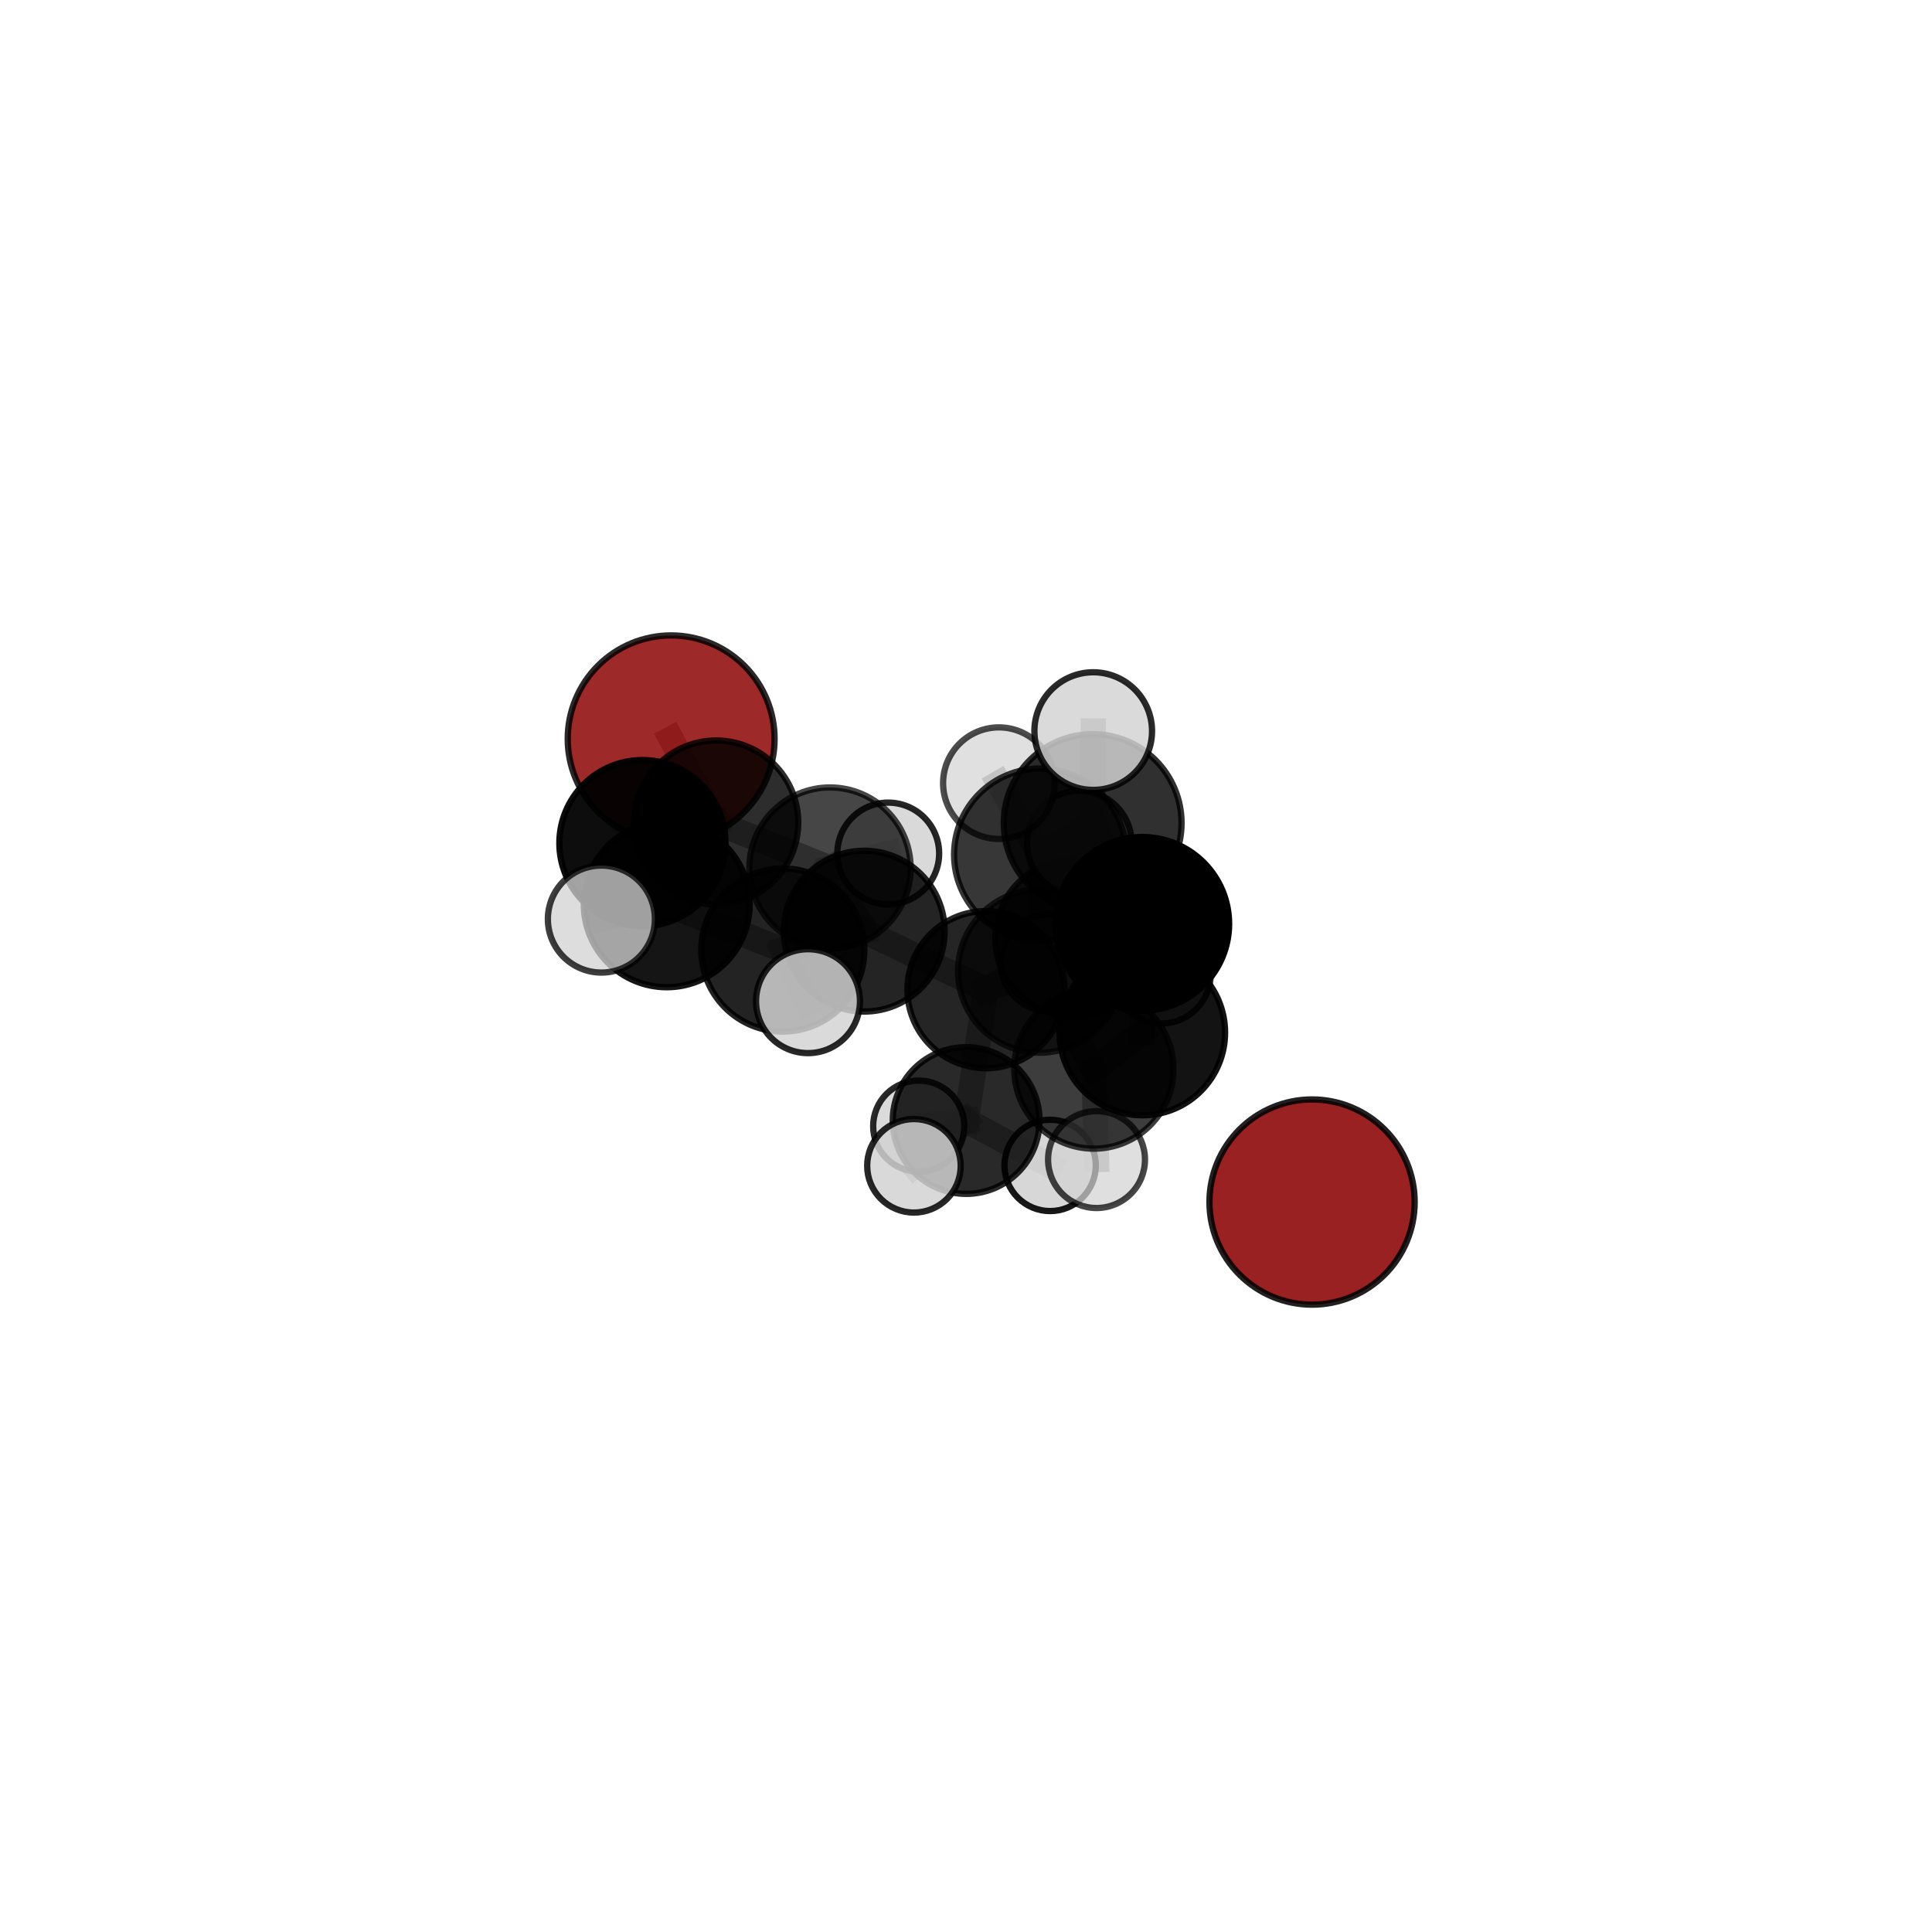 <?xml version="1.0" encoding="utf-8" standalone="no"?>
<!DOCTYPE svg PUBLIC "-//W3C//DTD SVG 1.1//EN"
  "http://www.w3.org/Graphics/SVG/1.1/DTD/svg11.dtd">
<svg xmlns:xlink="http://www.w3.org/1999/xlink" width="153pt" height="153pt" viewBox="0 0 153 153" xmlns="http://www.w3.org/2000/svg" version="1.1">
 <defs>
  <style type="text/css">*{stroke-linejoin: round; stroke-linecap: butt}</style>
 </defs>
 <g id="figure_1">
  <g id="patch_1">
   <path d="M 0 153 
L 153 153 
L 153 0 
L 0 0 
L 0 153 
z
" style="fill: none"/>
  </g>
  <g id="patch_2">
   <path d="M 7.2 145.8 
L 145.8 145.8 
L 145.8 7.2 
L 7.2 7.2 
L 7.2 145.8 
z
" style="fill: none"/>
  </g>
  <g id="axes_1">
   <g id="line2d_1">
    <path d="M 53.15 58.511 
L 56.719 65.136 
" clip-path="url(#pac69aea059)" style="fill: none; stroke: #808080; stroke-opacity: 0.678; stroke-width: 2; stroke-linecap: square"/>
   </g>
   <g id="line2d_2">
    <path d="M 56.719 65.136 
L 50.876 66.768 
" clip-path="url(#pac69aea059)" style="fill: none; stroke: #808080; stroke-opacity: 0.682; stroke-width: 2; stroke-linecap: square"/>
   </g>
   <g id="line2d_3">
    <path d="M 78.082 78.374 
L 82.328 76.908 
" clip-path="url(#pac69aea059)" style="fill: none; stroke: #808080; stroke-opacity: 0.654; stroke-width: 2; stroke-linecap: square"/>
   </g>
   <g id="line2d_4">
    <path d="M 78.082 78.374 
L 68.441 73.741 
" clip-path="url(#pac69aea059)" style="fill: none; stroke: #808080; stroke-opacity: 0.647; stroke-width: 2; stroke-linecap: square"/>
   </g>
   <g id="line2d_5">
    <path d="M 78.082 78.374 
L 76.512 88.735 
" clip-path="url(#pac69aea059)" style="fill: none; stroke: #808080; stroke-opacity: 0.609; stroke-width: 2; stroke-linecap: square"/>
   </g>
   <g id="line2d_6">
    <path d="M 78.082 78.374 
L 85.046 74.299 
" clip-path="url(#pac69aea059)" style="fill: none; stroke: #808080; stroke-opacity: 0.637; stroke-width: 2; stroke-linecap: square"/>
   </g>
   <g id="line2d_7">
    <path d="M 82.328 76.908 
L 86.624 84.665 
" clip-path="url(#pac69aea059)" style="fill: none; stroke: #808080; stroke-opacity: 0.659; stroke-width: 2; stroke-linecap: square"/>
   </g>
   <g id="line2d_8">
    <path d="M 82.328 76.908 
L 82.372 67.676 
" clip-path="url(#pac69aea059)" style="fill: none; stroke: #808080; stroke-opacity: 0.697; stroke-width: 2; stroke-linecap: square"/>
   </g>
   <g id="line2d_9">
    <path d="M 68.441 73.741 
L 65.73 68.745 
" clip-path="url(#pac69aea059)" style="fill: none; stroke: #808080; stroke-opacity: 0.658; stroke-width: 2; stroke-linecap: square"/>
   </g>
   <g id="line2d_10">
    <path d="M 68.441 73.741 
L 61.993 75.235 
" clip-path="url(#pac69aea059)" style="fill: none; stroke: #808080; stroke-opacity: 0.664; stroke-width: 2; stroke-linecap: square"/>
   </g>
   <g id="line2d_11">
    <path d="M 76.512 88.735 
L 72.756 89.182 
" clip-path="url(#pac69aea059)" style="fill: none; stroke: #808080; stroke-opacity: 0.57; stroke-width: 2; stroke-linecap: square"/>
   </g>
   <g id="line2d_12">
    <path d="M 76.512 88.735 
L 83.163 92.292 
" clip-path="url(#pac69aea059)" style="fill: none; stroke: #808080; stroke-opacity: 0.571; stroke-width: 2; stroke-linecap: square"/>
   </g>
   <g id="line2d_13">
    <path d="M 76.512 88.735 
L 72.377 92.323 
" clip-path="url(#pac69aea059)" style="fill: none; stroke: #808080; stroke-opacity: 0.58; stroke-width: 2; stroke-linecap: square"/>
   </g>
   <g id="line2d_14">
    <path d="M 85.046 74.299 
L 83.082 76.232 
" clip-path="url(#pac69aea059)" style="fill: none; stroke: #808080; stroke-opacity: 0.622; stroke-width: 2; stroke-linecap: square"/>
   </g>
   <g id="line2d_15">
    <path d="M 85.046 74.299 
L 85.474 66.764 
" clip-path="url(#pac69aea059)" style="fill: none; stroke: #808080; stroke-opacity: 0.655; stroke-width: 2; stroke-linecap: square"/>
   </g>
   <g id="line2d_16">
    <path d="M 85.046 74.299 
L 91.951 77.131 
" clip-path="url(#pac69aea059)" style="fill: none; stroke: #808080; stroke-opacity: 0.632; stroke-width: 2; stroke-linecap: square"/>
   </g>
   <g id="line2d_17">
    <path d="M 86.624 84.665 
L 90.463 81.77 
" clip-path="url(#pac69aea059)" style="fill: none; stroke: #808080; stroke-opacity: 0.666; stroke-width: 2; stroke-linecap: square"/>
   </g>
   <g id="line2d_18">
    <path d="M 86.624 84.665 
L 86.838 91.829 
" clip-path="url(#pac69aea059)" style="fill: none; stroke: #808080; stroke-opacity: 0.627; stroke-width: 2; stroke-linecap: square"/>
   </g>
   <g id="line2d_19">
    <path d="M 82.372 67.676 
L 86.531 65.18 
" clip-path="url(#pac69aea059)" style="fill: none; stroke: #808080; stroke-opacity: 0.741; stroke-width: 2; stroke-linecap: square"/>
   </g>
   <g id="line2d_20">
    <path d="M 82.372 67.676 
L 79.105 62.022 
" clip-path="url(#pac69aea059)" style="fill: none; stroke: #808080; stroke-opacity: 0.732; stroke-width: 2; stroke-linecap: square"/>
   </g>
   <g id="line2d_21">
    <path d="M 65.73 68.745 
L 56.719 65.136 
" clip-path="url(#pac69aea059)" style="fill: none; stroke: #808080; stroke-opacity: 0.668; stroke-width: 2; stroke-linecap: square"/>
   </g>
   <g id="line2d_22">
    <path d="M 65.73 68.745 
L 70.341 67.592 
" clip-path="url(#pac69aea059)" style="fill: none; stroke: #808080; stroke-opacity: 0.655; stroke-width: 2; stroke-linecap: square"/>
   </g>
   <g id="line2d_23">
    <path d="M 61.993 75.235 
L 52.801 71.614 
" clip-path="url(#pac69aea059)" style="fill: none; stroke: #808080; stroke-opacity: 0.678; stroke-width: 2; stroke-linecap: square"/>
   </g>
   <g id="line2d_24">
    <path d="M 61.993 75.235 
L 63.988 79.284 
" clip-path="url(#pac69aea059)" style="fill: none; stroke: #808080; stroke-opacity: 0.669; stroke-width: 2; stroke-linecap: square"/>
   </g>
   <g id="line2d_25">
    <path d="M 90.463 81.77 
L 90.461 73.161 
" clip-path="url(#pac69aea059)" style="fill: none; stroke: #808080; stroke-opacity: 0.709; stroke-width: 2; stroke-linecap: square"/>
   </g>
   <g id="line2d_26">
    <path d="M 86.531 65.18 
L 90.461 73.161 
" clip-path="url(#pac69aea059)" style="fill: none; stroke: #808080; stroke-opacity: 0.746; stroke-width: 2; stroke-linecap: square"/>
   </g>
   <g id="line2d_27">
    <path d="M 86.531 65.18 
L 86.575 57.897 
" clip-path="url(#pac69aea059)" style="fill: none; stroke: #808080; stroke-opacity: 0.779; stroke-width: 2; stroke-linecap: square"/>
   </g>
   <g id="line2d_28">
    <path d="M 52.801 71.614 
L 50.876 66.768 
" clip-path="url(#pac69aea059)" style="fill: none; stroke: #808080; stroke-opacity: 0.687; stroke-width: 2; stroke-linecap: square"/>
   </g>
   <g id="line2d_29">
    <path d="M 52.801 71.614 
L 47.625 72.784 
" clip-path="url(#pac69aea059)" style="fill: none; stroke: #808080; stroke-opacity: 0.691; stroke-width: 2; stroke-linecap: square"/>
   </g>
   <g id="Path3DCollection_1">
    <path d="M 53.15 66.702 
C 55.322 66.702 57.406 65.839 58.942 64.303 
C 60.478 62.767 61.341 60.683 61.341 58.511 
C 61.341 56.339 60.478 54.255 58.942 52.719 
C 57.406 51.183 55.322 50.32 53.15 50.32 
C 50.977 50.32 48.894 51.183 47.358 52.719 
C 45.822 54.255 44.959 56.339 44.959 58.511 
C 44.959 60.683 45.822 62.767 47.358 64.303 
C 48.894 65.839 50.977 66.702 53.15 66.702 
z
" clip-path="url(#pac69aea059)" style="fill: #8b0000; fill-opacity: 0.839; stroke: #000000; stroke-opacity: 0.839; stroke-width: 0.5"/>
    <path d="M 70.341 71.624 
C 71.411 71.624 72.436 71.199 73.192 70.443 
C 73.948 69.687 74.373 68.661 74.373 67.592 
C 74.373 66.523 73.948 65.497 73.192 64.741 
C 72.436 63.985 71.411 63.561 70.341 63.561 
C 69.272 63.561 68.247 63.985 67.491 64.741 
C 66.735 65.497 66.31 66.523 66.31 67.592 
C 66.31 68.661 66.735 69.687 67.491 70.443 
C 68.247 71.199 69.272 71.624 70.341 71.624 
z
" clip-path="url(#pac69aea059)" style="fill: #d3d3d3; fill-opacity: 0.849; stroke: #000000; stroke-opacity: 0.849; stroke-width: 0.5"/>
    <path d="M 83.082 80.072 
C 84.1 80.072 85.077 79.667 85.797 78.947 
C 86.517 78.227 86.922 77.25 86.922 76.232 
C 86.922 75.214 86.517 74.237 85.797 73.517 
C 85.077 72.797 84.1 72.392 83.082 72.392 
C 82.063 72.392 81.087 72.797 80.367 73.517 
C 79.646 74.237 79.242 75.214 79.242 76.232 
C 79.242 77.25 79.646 78.227 80.367 78.947 
C 81.087 79.667 82.063 80.072 83.082 80.072 
z
" clip-path="url(#pac69aea059)" style="fill: #d3d3d3; fill-opacity: 0.796; stroke: #000000; stroke-opacity: 0.796; stroke-width: 0.5"/>
    <path d="M 72.756 92.79 
C 73.713 92.79 74.631 92.41 75.308 91.733 
C 75.984 91.057 76.364 90.139 76.364 89.182 
C 76.364 88.225 75.984 87.307 75.308 86.63 
C 74.631 85.954 73.713 85.573 72.756 85.573 
C 71.799 85.573 70.881 85.954 70.205 86.63 
C 69.528 87.307 69.148 88.225 69.148 89.182 
C 69.148 90.139 69.528 91.057 70.205 91.733 
C 70.881 92.41 71.799 92.79 72.756 92.79 
z
" clip-path="url(#pac69aea059)" style="fill: #d3d3d3; fill-opacity: 0.838; stroke: #000000; stroke-opacity: 0.838; stroke-width: 0.5"/>
    <path d="M 56.719 71.631 
C 58.441 71.631 60.094 70.947 61.312 69.729 
C 62.53 68.511 63.214 66.858 63.214 65.136 
C 63.214 63.413 62.53 61.761 61.312 60.543 
C 60.094 59.325 58.441 58.64 56.719 58.64 
C 54.996 58.64 53.344 59.325 52.126 60.543 
C 50.908 61.761 50.223 63.413 50.223 65.136 
C 50.223 66.858 50.908 68.511 52.126 69.729 
C 53.344 70.947 54.996 71.631 56.719 71.631 
z
" clip-path="url(#pac69aea059)" style="fill-opacity: 0.821; stroke: #000000; stroke-opacity: 0.821; stroke-width: 0.5"/>
    <path d="M 65.73 75.129 
C 67.423 75.129 69.047 74.456 70.245 73.259 
C 71.442 72.062 72.115 70.438 72.115 68.745 
C 72.115 67.051 71.442 65.427 70.245 64.23 
C 69.047 63.033 67.423 62.36 65.73 62.36 
C 64.037 62.36 62.413 63.033 61.215 64.23 
C 60.018 65.427 59.345 67.051 59.345 68.745 
C 59.345 70.438 60.018 72.062 61.215 73.259 
C 62.413 74.456 64.037 75.129 65.73 75.129 
z
" clip-path="url(#pac69aea059)" style="fill-opacity: 0.726; stroke: #000000; stroke-opacity: 0.726; stroke-width: 0.5"/>
    <path d="M 85.046 80.521 
C 86.696 80.521 88.279 79.865 89.445 78.699 
C 90.612 77.532 91.268 75.949 91.268 74.299 
C 91.268 72.649 90.612 71.067 89.445 69.9 
C 88.279 68.733 86.696 68.078 85.046 68.078 
C 83.396 68.078 81.814 68.733 80.647 69.9 
C 79.48 71.067 78.825 72.649 78.825 74.299 
C 78.825 75.949 79.48 77.532 80.647 78.699 
C 81.814 79.865 83.396 80.521 85.046 80.521 
z
" clip-path="url(#pac69aea059)" style="fill-opacity: 0.796; stroke: #000000; stroke-opacity: 0.796; stroke-width: 0.5"/>
    <path d="M 85.474 70.904 
C 86.572 70.904 87.626 70.468 88.402 69.691 
C 89.179 68.915 89.615 67.862 89.615 66.764 
C 89.615 65.665 89.179 64.612 88.402 63.836 
C 87.626 63.059 86.572 62.623 85.474 62.623 
C 84.376 62.623 83.323 63.059 82.546 63.836 
C 81.77 64.612 81.334 65.665 81.334 66.764 
C 81.334 67.862 81.77 68.915 82.546 69.691 
C 83.323 70.468 84.376 70.904 85.474 70.904 
z
" clip-path="url(#pac69aea059)" style="fill: #d3d3d3; fill-opacity: 0.81; stroke: #000000; stroke-opacity: 0.81; stroke-width: 0.5"/>
    <path d="M 91.951 81.06 
C 92.993 81.06 93.993 80.646 94.729 79.909 
C 95.466 79.172 95.88 78.173 95.88 77.131 
C 95.88 76.089 95.466 75.09 94.729 74.353 
C 93.993 73.616 92.993 73.202 91.951 73.202 
C 90.909 73.202 89.91 73.616 89.173 74.353 
C 88.437 75.09 88.023 76.089 88.023 77.131 
C 88.023 78.173 88.437 79.172 89.173 79.909 
C 89.91 80.646 90.909 81.06 91.951 81.06 
z
" clip-path="url(#pac69aea059)" style="fill: #d3d3d3; fill-opacity: 0.825; stroke: #000000; stroke-opacity: 0.825; stroke-width: 0.5"/>
    <path d="M 83.163 95.908 
C 84.121 95.908 85.041 95.527 85.719 94.849 
C 86.397 94.171 86.778 93.251 86.778 92.292 
C 86.778 91.334 86.397 90.414 85.719 89.736 
C 85.041 89.058 84.121 88.677 83.163 88.677 
C 82.204 88.677 81.284 89.058 80.606 89.736 
C 79.928 90.414 79.547 91.334 79.547 92.292 
C 79.547 93.251 79.928 94.171 80.606 94.849 
C 81.284 95.527 82.204 95.908 83.163 95.908 
z
" clip-path="url(#pac69aea059)" style="fill: #d3d3d3; fill-opacity: 0.905; stroke: #000000; stroke-opacity: 0.905; stroke-width: 0.5"/>
    <path d="M 76.512 94.546 
C 78.053 94.546 79.531 93.934 80.621 92.844 
C 81.71 91.755 82.322 90.276 82.322 88.735 
C 82.322 87.194 81.71 85.716 80.621 84.627 
C 79.531 83.537 78.053 82.925 76.512 82.925 
C 74.971 82.925 73.493 83.537 72.403 84.627 
C 71.313 85.716 70.701 87.194 70.701 88.735 
C 70.701 90.276 71.313 91.755 72.403 92.844 
C 73.493 93.934 74.971 94.546 76.512 94.546 
z
" clip-path="url(#pac69aea059)" style="fill-opacity: 0.838; stroke: #000000; stroke-opacity: 0.838; stroke-width: 0.5"/>
    <path d="M 50.876 73.347 
C 52.62 73.347 54.294 72.653 55.527 71.42 
C 56.761 70.186 57.454 68.513 57.454 66.768 
C 57.454 65.024 56.761 63.35 55.527 62.116 
C 54.294 60.883 52.62 60.19 50.876 60.19 
C 49.131 60.19 47.458 60.883 46.224 62.116 
C 44.99 63.35 44.297 65.024 44.297 66.768 
C 44.297 68.513 44.99 70.186 46.224 71.42 
C 47.458 72.653 49.131 73.347 50.876 73.347 
z
" clip-path="url(#pac69aea059)" style="fill-opacity: 0.949; stroke: #000000; stroke-opacity: 0.949; stroke-width: 0.5"/>
    <path d="M 68.441 80.108 
C 70.129 80.108 71.749 79.437 72.943 78.243 
C 74.137 77.049 74.808 75.429 74.808 73.741 
C 74.808 72.052 74.137 70.433 72.943 69.239 
C 71.749 68.045 70.129 67.374 68.441 67.374 
C 66.752 67.374 65.133 68.045 63.939 69.239 
C 62.745 70.433 62.074 72.052 62.074 73.741 
C 62.074 75.429 62.745 77.049 63.939 78.243 
C 65.133 79.437 66.752 80.108 68.441 80.108 
z
" clip-path="url(#pac69aea059)" style="fill-opacity: 0.858; stroke: #000000; stroke-opacity: 0.858; stroke-width: 0.5"/>
    <path d="M 78.082 84.596 
C 79.732 84.596 81.315 83.941 82.482 82.774 
C 83.649 81.607 84.304 80.024 84.304 78.374 
C 84.304 76.724 83.649 75.141 82.482 73.975 
C 81.315 72.808 79.732 72.152 78.082 72.152 
C 76.432 72.152 74.849 72.808 73.683 73.975 
C 72.516 75.141 71.86 76.724 71.86 78.374 
C 71.86 80.024 72.516 81.607 73.683 82.774 
C 74.849 83.941 76.432 84.596 78.082 84.596 
z
" clip-path="url(#pac69aea059)" style="fill-opacity: 0.855; stroke: #000000; stroke-opacity: 0.855; stroke-width: 0.5"/>
    <path d="M 72.377 96.026 
C 73.359 96.026 74.301 95.636 74.996 94.941 
C 75.69 94.247 76.08 93.305 76.08 92.323 
C 76.08 91.341 75.69 90.399 74.996 89.704 
C 74.301 89.01 73.359 88.62 72.377 88.62 
C 71.395 88.62 70.453 89.01 69.758 89.704 
C 69.064 90.399 68.674 91.341 68.674 92.323 
C 68.674 93.305 69.064 94.247 69.758 94.941 
C 70.453 95.636 71.395 96.026 72.377 96.026 
z
" clip-path="url(#pac69aea059)" style="fill: #d3d3d3; fill-opacity: 0.845; stroke: #000000; stroke-opacity: 0.845; stroke-width: 0.5"/>
    <path d="M 52.801 78.181 
C 54.542 78.181 56.213 77.489 57.444 76.258 
C 58.676 75.026 59.367 73.356 59.367 71.614 
C 59.367 69.873 58.676 68.202 57.444 66.971 
C 56.213 65.74 54.542 65.048 52.801 65.048 
C 51.059 65.048 49.389 65.74 48.157 66.971 
C 46.926 68.202 46.234 69.873 46.234 71.614 
C 46.234 73.356 46.926 75.026 48.157 76.258 
C 49.389 77.489 51.059 78.181 52.801 78.181 
z
" clip-path="url(#pac69aea059)" style="fill-opacity: 0.917; stroke: #000000; stroke-opacity: 0.917; stroke-width: 0.5"/>
    <path d="M 61.993 81.692 
C 63.705 81.692 65.348 81.012 66.559 79.801 
C 67.77 78.59 68.45 76.947 68.45 75.235 
C 68.45 73.522 67.77 71.879 66.559 70.668 
C 65.348 69.458 63.705 68.777 61.993 68.777 
C 60.28 68.777 58.638 69.458 57.427 70.668 
C 56.216 71.879 55.535 73.522 55.535 75.235 
C 55.535 76.947 56.216 78.59 57.427 79.801 
C 58.638 81.012 60.28 81.692 61.993 81.692 
z
" clip-path="url(#pac69aea059)" style="fill-opacity: 0.86; stroke: #000000; stroke-opacity: 0.86; stroke-width: 0.5"/>
    <path d="M 79.105 66.44 
C 80.276 66.44 81.4 65.974 82.229 65.146 
C 83.057 64.317 83.523 63.193 83.523 62.022 
C 83.523 60.85 83.057 59.726 82.229 58.897 
C 81.4 58.069 80.276 57.603 79.105 57.603 
C 77.933 57.603 76.809 58.069 75.98 58.897 
C 75.152 59.726 74.686 60.85 74.686 62.022 
C 74.686 63.193 75.152 64.317 75.98 65.146 
C 76.809 65.974 77.933 66.44 79.105 66.44 
z
" clip-path="url(#pac69aea059)" style="fill: #d3d3d3; fill-opacity: 0.7; stroke: #000000; stroke-opacity: 0.7; stroke-width: 0.5"/>
    <path d="M 82.328 83.367 
C 84.041 83.367 85.684 82.686 86.895 81.475 
C 88.106 80.264 88.787 78.621 88.787 76.908 
C 88.787 75.195 88.106 73.552 86.895 72.341 
C 85.684 71.13 84.041 70.449 82.328 70.449 
C 80.615 70.449 78.972 71.13 77.761 72.341 
C 76.55 73.552 75.869 75.195 75.869 76.908 
C 75.869 78.621 76.55 80.264 77.761 81.475 
C 78.972 82.686 80.615 83.367 82.328 83.367 
z
" clip-path="url(#pac69aea059)" style="fill-opacity: 0.702; stroke: #000000; stroke-opacity: 0.702; stroke-width: 0.5"/>
    <path d="M 86.838 95.666 
C 87.855 95.666 88.831 95.262 89.55 94.542 
C 90.27 93.823 90.674 92.847 90.674 91.829 
C 90.674 90.812 90.27 89.836 89.55 89.117 
C 88.831 88.397 87.855 87.993 86.838 87.993 
C 85.82 87.993 84.844 88.397 84.125 89.117 
C 83.406 89.836 83.001 90.812 83.001 91.829 
C 83.001 92.847 83.406 93.823 84.125 94.542 
C 84.844 95.262 85.82 95.666 86.838 95.666 
z
" clip-path="url(#pac69aea059)" style="fill: #d3d3d3; fill-opacity: 0.724; stroke: #000000; stroke-opacity: 0.724; stroke-width: 0.5"/>
    <path d="M 47.625 77.02 
C 48.748 77.02 49.826 76.574 50.62 75.779 
C 51.415 74.985 51.861 73.907 51.861 72.784 
C 51.861 71.66 51.415 70.582 50.62 69.788 
C 49.826 68.993 48.748 68.547 47.625 68.547 
C 46.501 68.547 45.423 68.993 44.629 69.788 
C 43.835 70.582 43.388 71.66 43.388 72.784 
C 43.388 73.907 43.835 74.985 44.629 75.779 
C 45.423 76.574 46.501 77.02 47.625 77.02 
z
" clip-path="url(#pac69aea059)" style="fill: #d3d3d3; fill-opacity: 0.76; stroke: #000000; stroke-opacity: 0.76; stroke-width: 0.5"/>
    <path d="M 63.988 83.399 
C 65.079 83.399 66.126 82.966 66.897 82.194 
C 67.669 81.422 68.102 80.376 68.102 79.284 
C 68.102 78.193 67.669 77.146 66.897 76.375 
C 66.126 75.603 65.079 75.17 63.988 75.17 
C 62.896 75.17 61.85 75.603 61.078 76.375 
C 60.306 77.146 59.873 78.193 59.873 79.284 
C 59.873 80.376 60.306 81.422 61.078 82.194 
C 61.85 82.966 62.896 83.399 63.988 83.399 
z
" clip-path="url(#pac69aea059)" style="fill: #d3d3d3; fill-opacity: 0.843; stroke: #000000; stroke-opacity: 0.843; stroke-width: 0.5"/>
    <path d="M 82.372 74.492 
C 84.18 74.492 85.913 73.774 87.191 72.495 
C 88.469 71.217 89.188 69.484 89.188 67.676 
C 89.188 65.869 88.469 64.135 87.191 62.857 
C 85.913 61.579 84.18 60.86 82.372 60.86 
C 80.565 60.86 78.831 61.579 77.553 62.857 
C 76.275 64.135 75.556 65.869 75.556 67.676 
C 75.556 69.484 76.275 71.217 77.553 72.495 
C 78.831 73.774 80.565 74.492 82.372 74.492 
z
" clip-path="url(#pac69aea059)" style="fill-opacity: 0.783; stroke: #000000; stroke-opacity: 0.783; stroke-width: 0.5"/>
    <path d="M 86.624 90.966 
C 88.295 90.966 89.898 90.302 91.079 89.12 
C 92.261 87.939 92.925 86.336 92.925 84.665 
C 92.925 82.994 92.261 81.391 91.079 80.21 
C 89.898 79.028 88.295 78.364 86.624 78.364 
C 84.953 78.364 83.35 79.028 82.168 80.21 
C 80.987 81.391 80.323 82.994 80.323 84.665 
C 80.323 86.336 80.987 87.939 82.168 89.12 
C 83.35 90.302 84.953 90.966 86.624 90.966 
z
" clip-path="url(#pac69aea059)" style="fill-opacity: 0.759; stroke: #000000; stroke-opacity: 0.759; stroke-width: 0.5"/>
    <path d="M 86.531 72.219 
C 88.398 72.219 90.188 71.478 91.509 70.157 
C 92.829 68.837 93.571 67.047 93.571 65.18 
C 93.571 63.313 92.829 61.522 91.509 60.202 
C 90.188 58.882 88.398 58.14 86.531 58.14 
C 84.664 58.14 82.873 58.882 81.553 60.202 
C 80.233 61.522 79.491 63.313 79.491 65.18 
C 79.491 67.047 80.233 68.837 81.553 70.157 
C 82.873 71.478 84.664 72.219 86.531 72.219 
z
" clip-path="url(#pac69aea059)" style="fill-opacity: 0.812; stroke: #000000; stroke-opacity: 0.812; stroke-width: 0.5"/>
    <path d="M 90.463 88.323 
C 92.201 88.323 93.868 87.633 95.097 86.404 
C 96.326 85.175 97.017 83.508 97.017 81.77 
C 97.017 80.032 96.326 78.365 95.097 77.136 
C 93.868 75.907 92.201 75.217 90.463 75.217 
C 88.725 75.217 87.058 75.907 85.829 77.136 
C 84.6 78.365 83.91 80.032 83.91 81.77 
C 83.91 83.508 84.6 85.175 85.829 86.404 
C 87.058 87.633 88.725 88.323 90.463 88.323 
z
" clip-path="url(#pac69aea059)" style="fill-opacity: 0.925; stroke: #000000; stroke-opacity: 0.925; stroke-width: 0.5"/>
    <path d="M 86.575 62.555 
C 87.811 62.555 88.995 62.064 89.869 61.191 
C 90.743 60.317 91.233 59.132 91.233 57.897 
C 91.233 56.661 90.743 55.476 89.869 54.603 
C 88.995 53.729 87.811 53.238 86.575 53.238 
C 85.34 53.238 84.155 53.729 83.281 54.603 
C 82.408 55.476 81.917 56.661 81.917 57.897 
C 81.917 59.132 82.408 60.317 83.281 61.191 
C 84.155 62.064 85.34 62.555 86.575 62.555 
z
" clip-path="url(#pac69aea059)" style="fill: #d3d3d3; fill-opacity: 0.835; stroke: #000000; stroke-opacity: 0.835; stroke-width: 0.5"/>
    <path d="M 90.461 80.037 
C 92.285 80.037 94.034 79.313 95.323 78.023 
C 96.612 76.734 97.337 74.985 97.337 73.161 
C 97.337 71.338 96.612 69.589 95.323 68.299 
C 94.034 67.01 92.285 66.285 90.461 66.285 
C 88.637 66.285 86.888 67.01 85.599 68.299 
C 84.31 69.589 83.585 71.338 83.585 73.161 
C 83.585 74.985 84.31 76.734 85.599 78.023 
C 86.888 79.313 88.637 80.037 90.461 80.037 
z
" clip-path="url(#pac69aea059)" style="stroke: #000000; stroke-width: 0.5"/>
    <path d="M 103.906 103.319 
C 106.061 103.319 108.127 102.463 109.651 100.939 
C 111.175 99.415 112.031 97.348 112.031 95.194 
C 112.031 93.039 111.175 90.972 109.651 89.448 
C 108.127 87.924 106.061 87.068 103.906 87.068 
C 101.751 87.068 99.684 87.924 98.16 89.448 
C 96.636 90.972 95.78 93.039 95.78 95.194 
C 95.78 97.348 96.636 99.415 98.16 100.939 
C 99.684 102.463 101.751 103.319 103.906 103.319 
z
" clip-path="url(#pac69aea059)" style="fill: #8b0000; fill-opacity: 0.87; stroke: #000000; stroke-opacity: 0.87; stroke-width: 0.5"/>
   </g>
  </g>
 </g>
 <defs>
  <clipPath id="pac69aea059">
   <rect x="7.2" y="7.2" width="138.6" height="138.6"/>
  </clipPath>
 </defs>
</svg>
